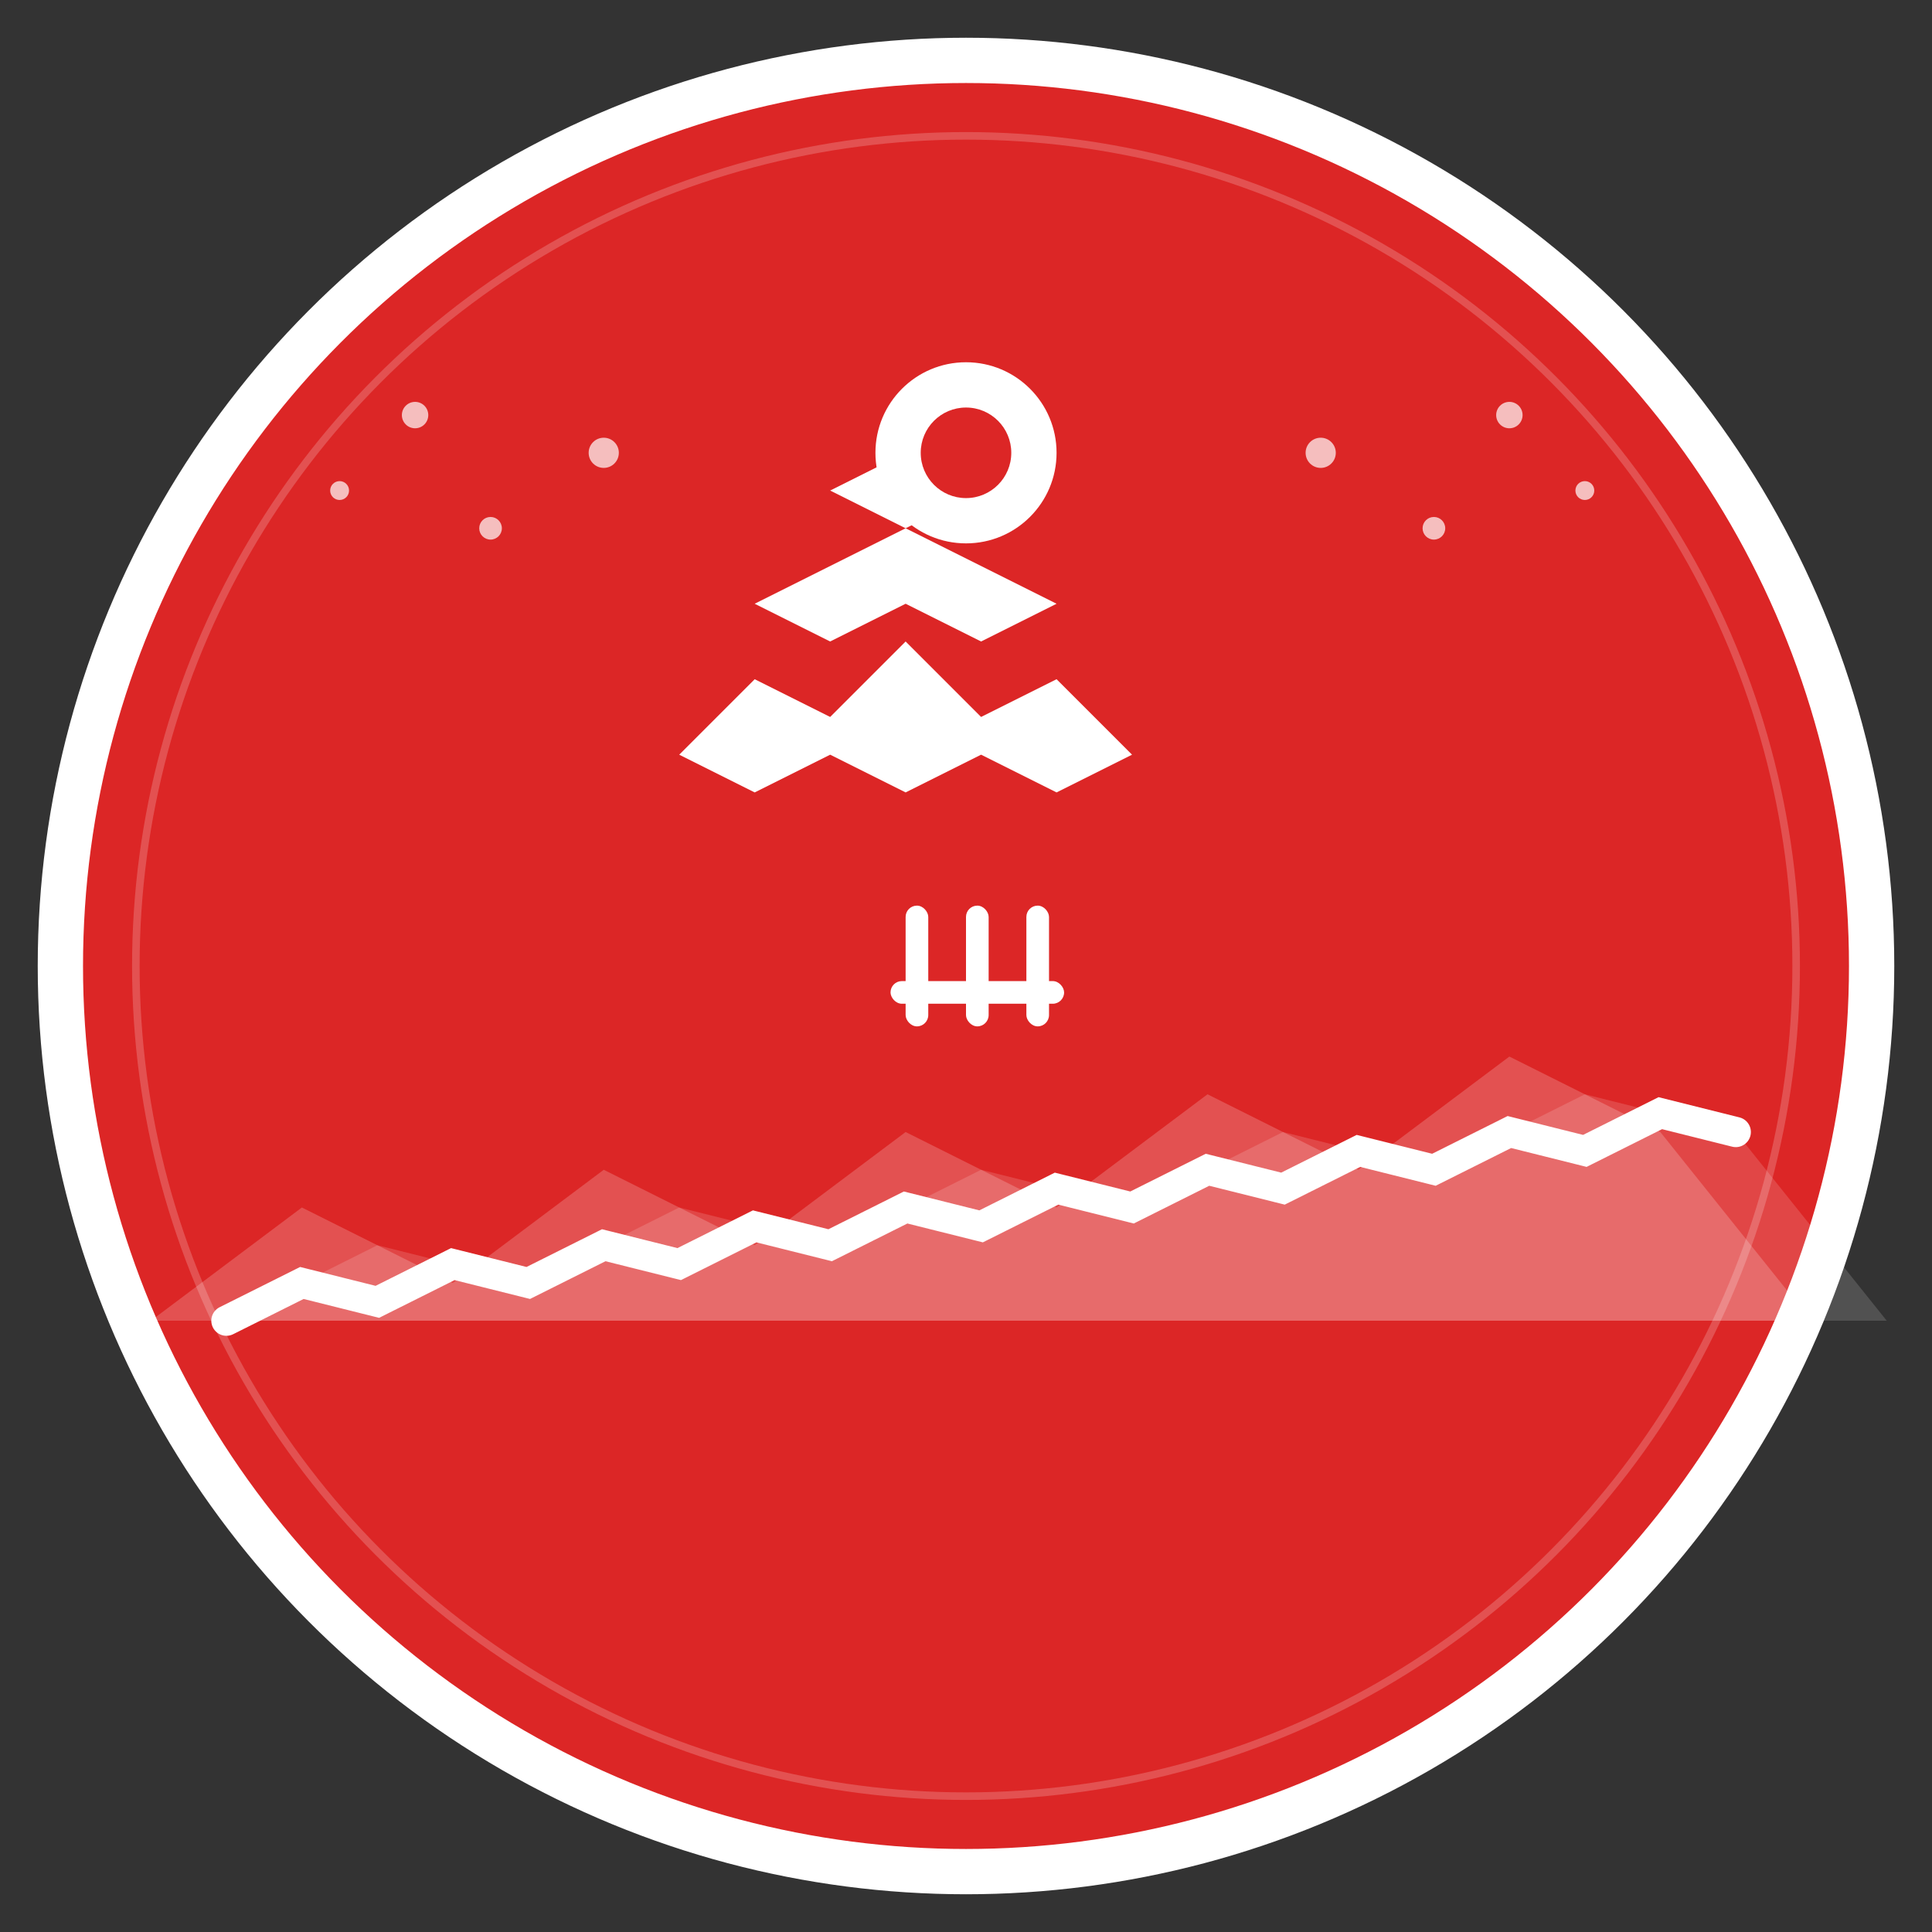 <svg xmlns="http://www.w3.org/2000/svg" viewBox="0 0 512 512" width="512" height="512">
  <rect x="0" y="0" width="512" height="512" fill="#333333" stroke="none"/>
  <!-- Background circle with Chinese red -->
  <circle cx="256" cy="256" r="240" fill="#dc2626" stroke="#ffffff" stroke-width="12"/>
  
  <!-- Great Wall detailed silhouette -->
  <path d="M60 350 L80 340 L100 345 L120 335 L140 340 L160 330 L180 335 L200 325 L220 330 L240 320 L260 325 L280 315 L300 320 L320 310 L340 315 L360 305 L380 310 L400 300 L420 305 L440 295 L460 300" 
        stroke="#ffffff" stroke-width="8" fill="none" stroke-linecap="round"/>
  
  <!-- Traditional Chinese architecture (multiple levels) -->
  <g fill="#ffffff">
    <!-- Main pagoda structure -->
    <path d="M180 200 L200 180 L220 190 L240 170 L260 190 L280 180 L300 200 L280 210 L260 200 L240 210 L220 200 L200 210 Z"/>
    <!-- Second level -->
    <path d="M200 160 L220 150 L240 140 L260 150 L280 160 L260 170 L240 160 L220 170 Z"/>
    <!-- Third level -->
    <path d="M220 130 L240 120 L260 130 L240 140 Z"/>
  </g>
  
  <!-- Mountain ranges -->
  <path d="M40 350 L80 320 L120 340 L160 310 L200 330 L240 300 L280 320 L320 290 L360 310 L400 280 L440 300 L480 350" 
        fill="#ffffff" opacity="0.2"/>
  <path d="M60 350 L100 330 L140 340 L180 320 L220 330 L260 310 L300 320 L340 300 L380 310 L420 290 L460 300 L500 350" 
        fill="#ffffff" opacity="0.15"/>
  
  <!-- Chinese character elements (stylized 山 mountain) -->
  <g transform="translate(240,240)" fill="#ffffff">
    <rect x="0" y="0" width="6" height="32" rx="3"/>
    <rect x="16" y="0" width="6" height="32" rx="3"/>
    <rect x="32" y="0" width="6" height="32" rx="3"/>
    <rect x="-4" y="20" width="46" height="6" rx="3"/>
  </g>
  
  <!-- Large location pin -->
  <circle cx="256" cy="120" r="24" fill="#ffffff"/>
  <circle cx="256" cy="120" r="12" fill="#dc2626"/>
  
  <!-- Travel elements and stars -->
  <g fill="#ffffff" opacity="0.7">
    <circle cx="350" cy="120" r="4"/>
    <circle cx="380" cy="140" r="3"/>
    <circle cx="400" cy="110" r="3.5"/>
    <circle cx="420" cy="130" r="2.5"/>
    
    <circle cx="160" cy="120" r="4"/>
    <circle cx="130" cy="140" r="3"/>
    <circle cx="110" cy="110" r="3.5"/>
    <circle cx="90" cy="130" r="2.5"/>
  </g>
  
  <!-- Decorative border elements -->
  <circle cx="256" cy="256" r="240" fill="none" stroke="#ffffff" stroke-width="4" opacity="0.3"/>
  <circle cx="256" cy="256" r="220" fill="none" stroke="#ffffff" stroke-width="2" opacity="0.2"/>
</svg>